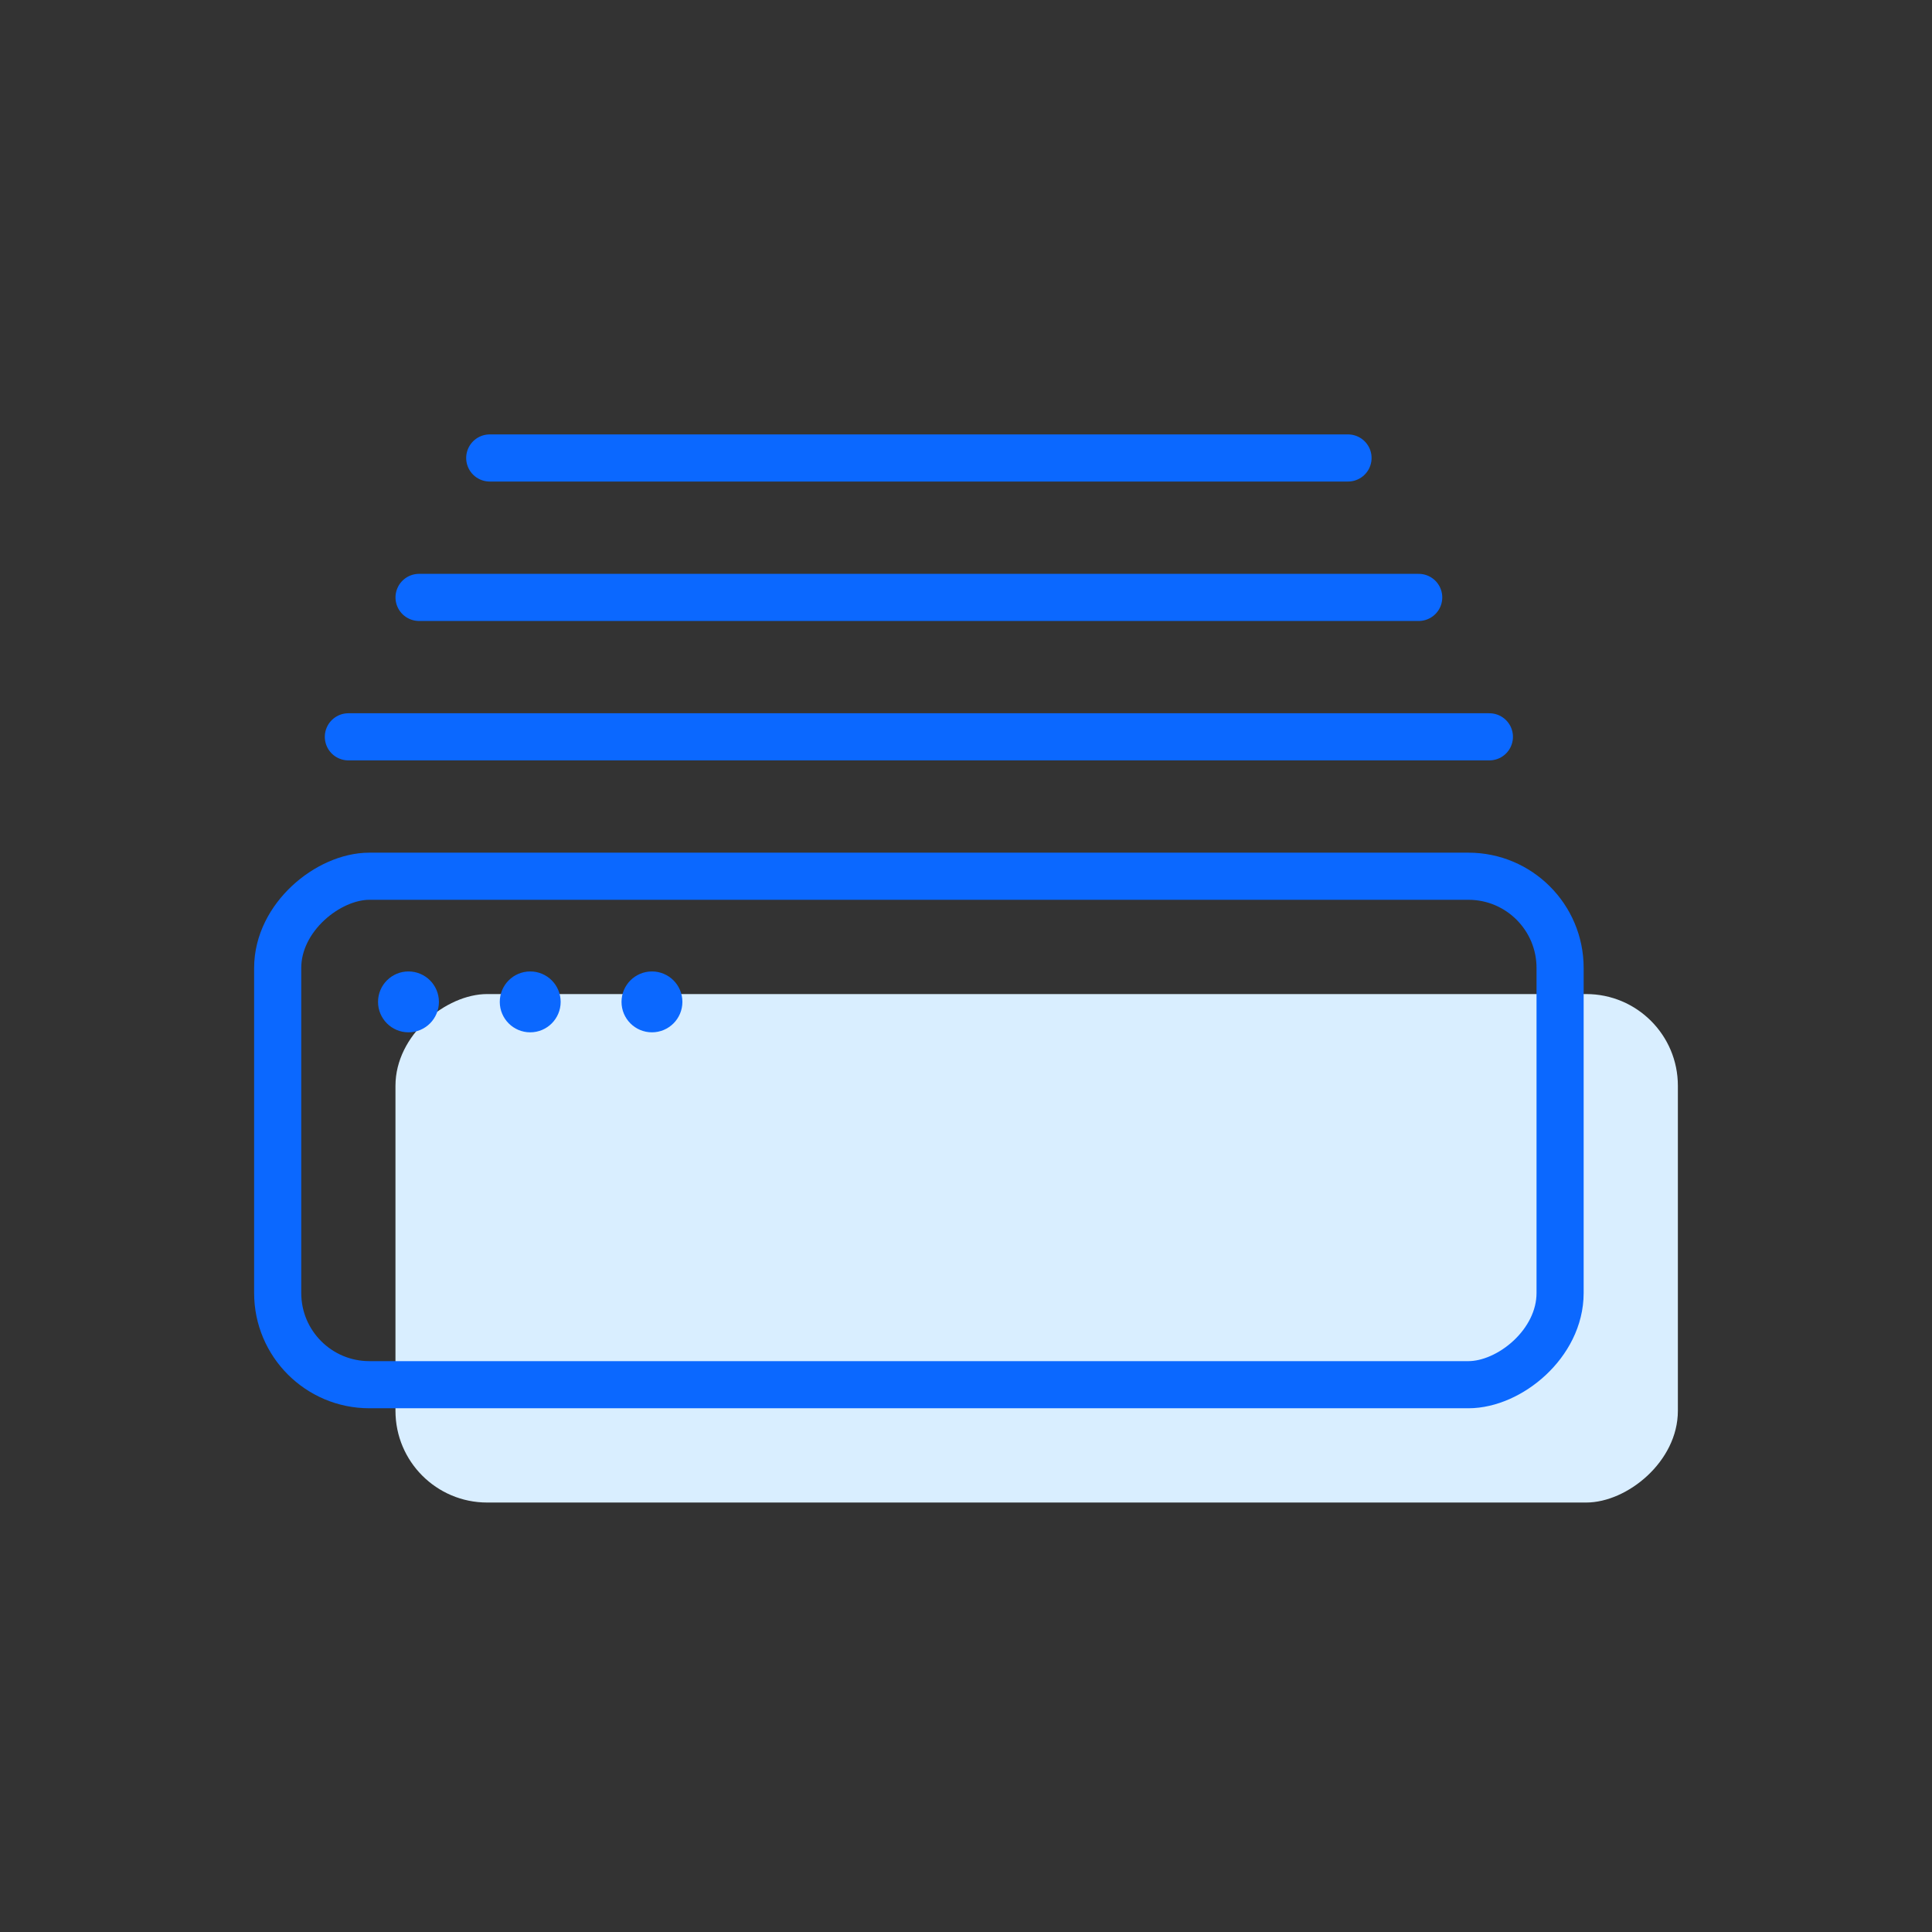 <svg xmlns="http://www.w3.org/2000/svg" viewBox="0 0 82 82" id="ad-after-xpages-l">
  <rect x="0" y="0" width="82" height="82" fill="#333333" stroke="none"/>
  <defs>
    <style>.cls-axp-1{fill:#f2f2f2;fill-opacity:0;}.cls-axp-2{fill:#d9eeff;}.cls-axp-3{fill:none;stroke:#0b68ff;stroke-linecap:round;stroke-linejoin:round;stroke-width:2px}.cls-axp-4{fill:#0b68ff;}</style>
  </defs>
  <rect id="bg" class="cls-axp-1" width="82" height="82"/>
  <rect class="cls-axp-2" x="192.209" y="1464.786" width="21.581" height="54.429" rx="3.891" ry="3.891"
        transform="translate(1536 -150.018) rotate(90)"/>
  <rect class="cls-axp-3" x="187.209" y="1459.784" width="21.581" height="54.429" rx="3.891" ry="3.891"
        transform="translate(1525.999 -150.019) rotate(90)"/>
  <circle class="cls-axp-4" cx="17.337" cy="42.523" r="1.292"/>
  <circle class="cls-axp-4" cx="22.504" cy="42.523" r="1.292"/>
  <line class="cls-axp-3" x1="63.214" y1="31.273" x2="14.786" y2="31.273"/>
  <line class="cls-axp-3" x1="57.214" y1="19.438" x2="20.786" y2="19.438"/>
  <line class="cls-axp-3" x1="60.214" y1="25.356" x2="17.786" y2="25.356"/>
  <circle class="cls-axp-4" cx="27.671" cy="42.523" r="1.292"/>
</svg>